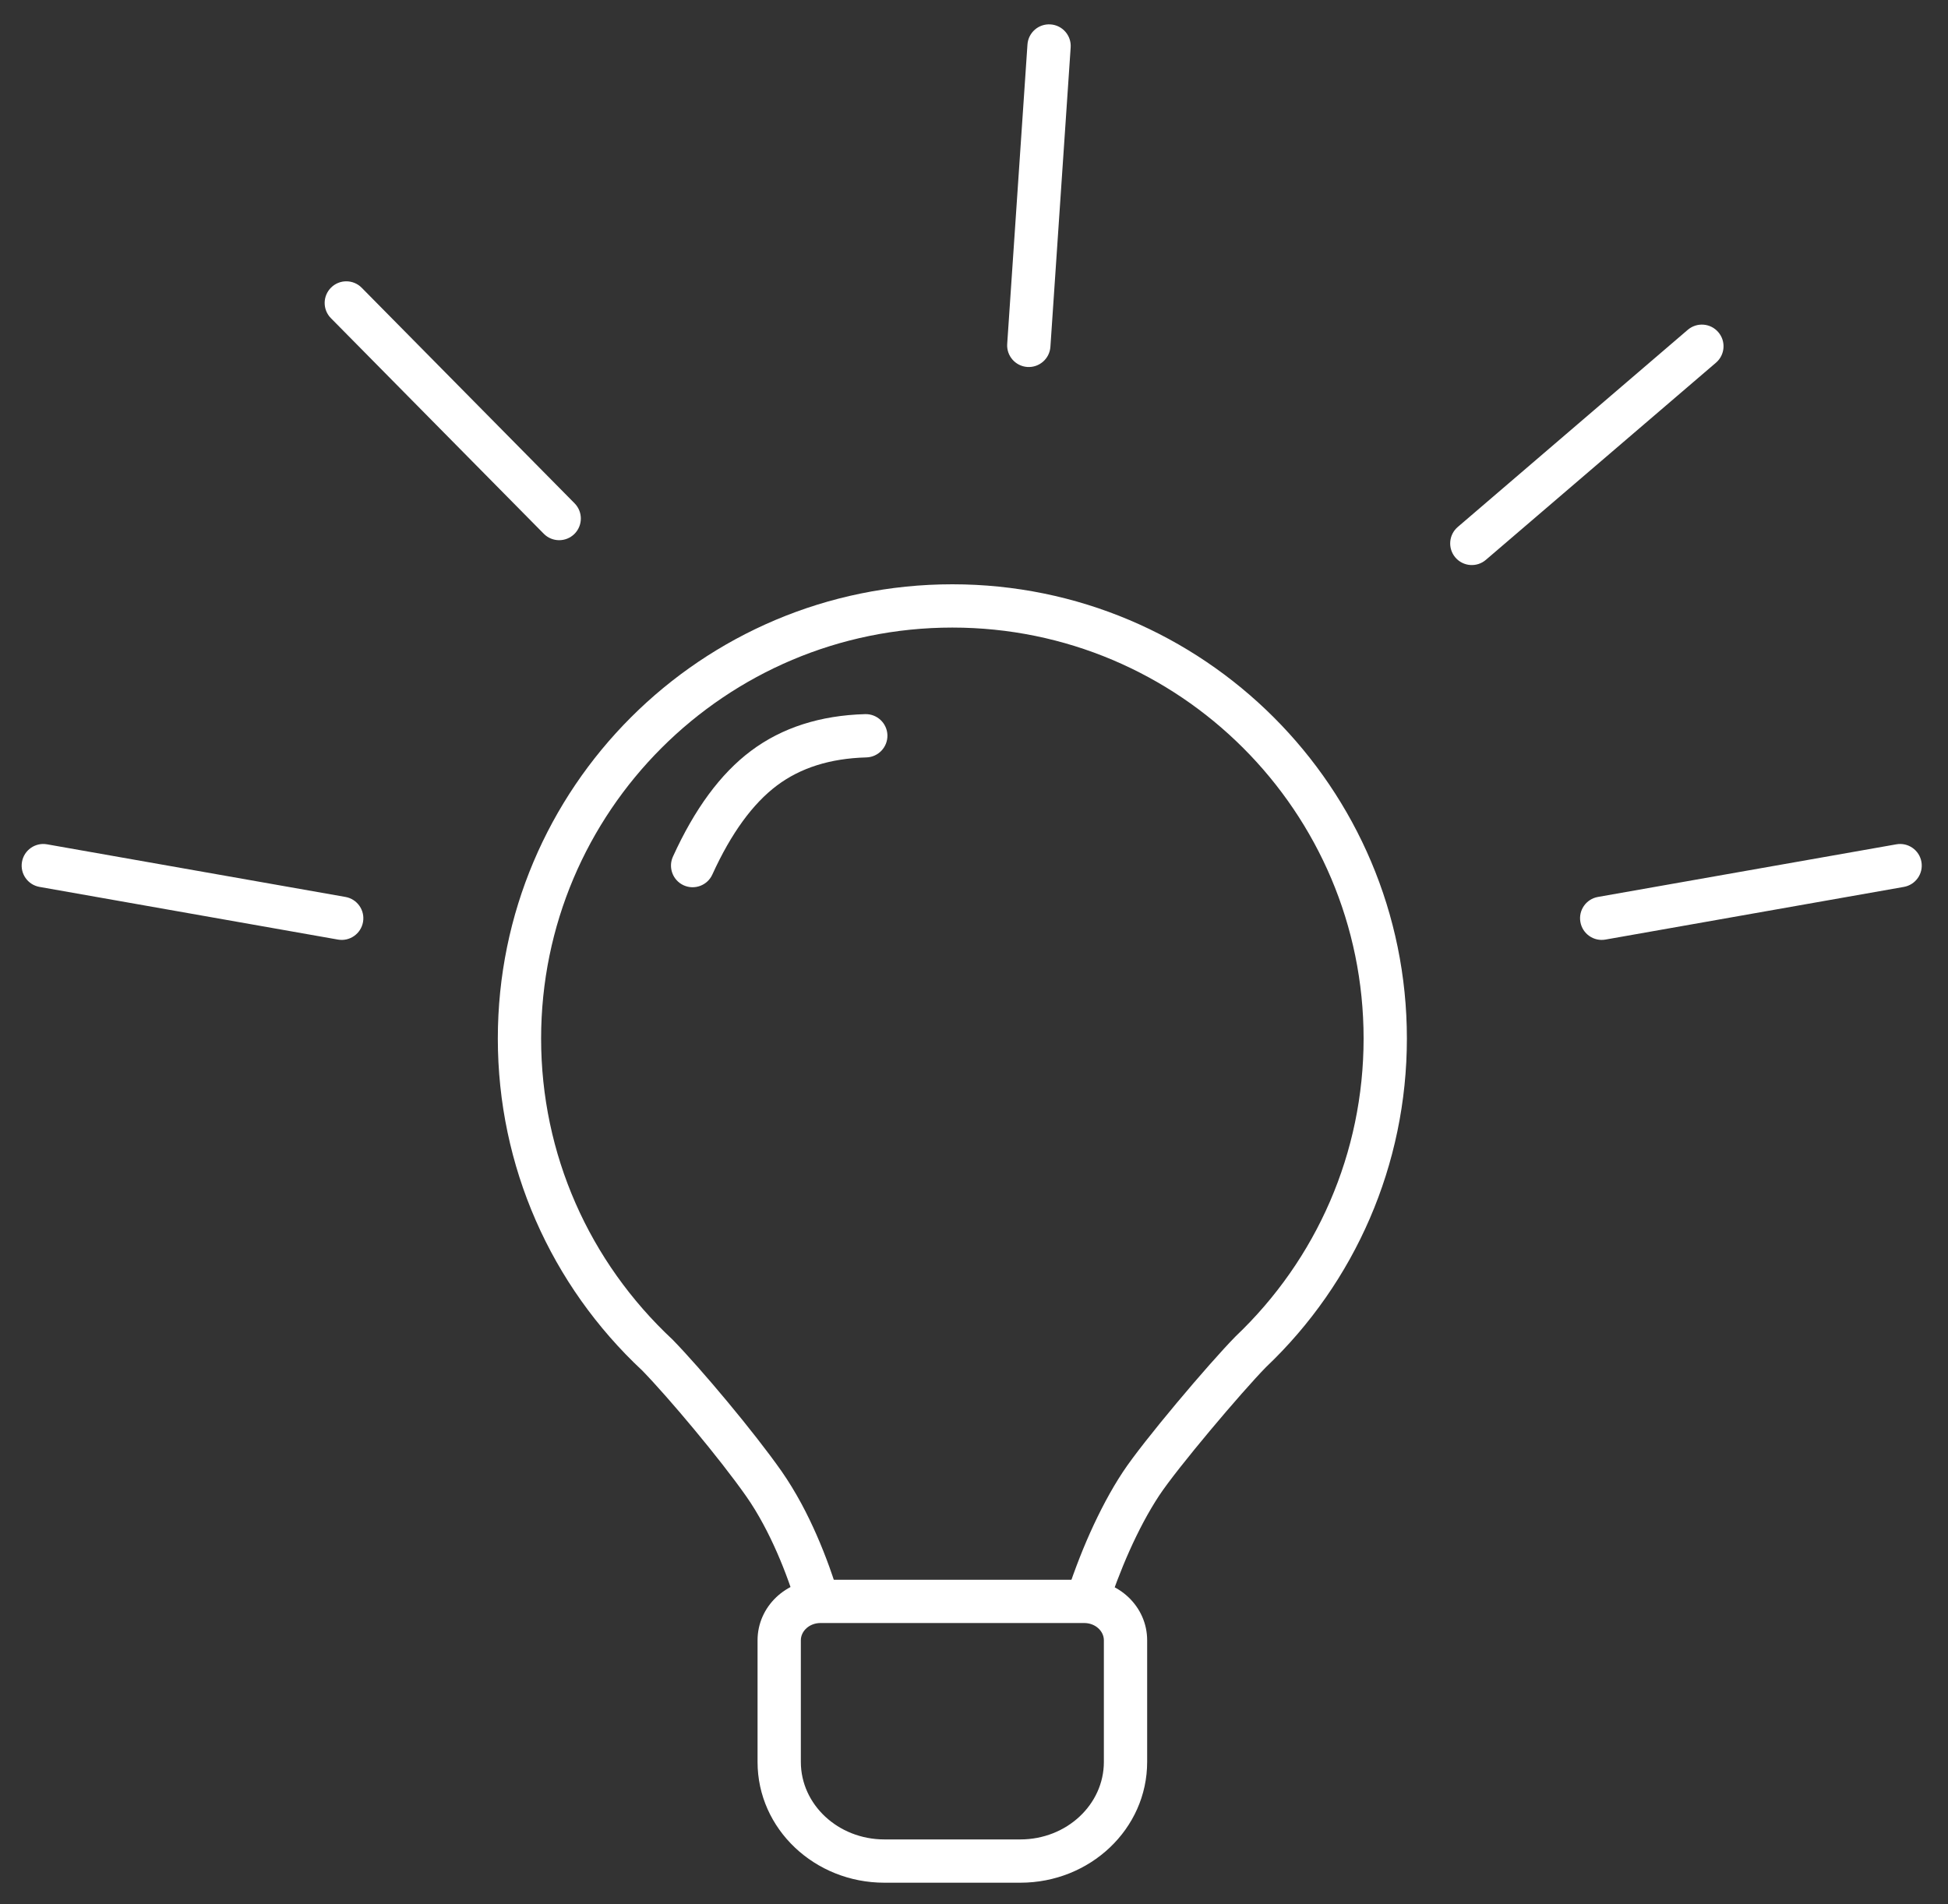 <?xml version="1.0" encoding="UTF-8"?>
<svg width="45px" height="44px" viewBox="0 0 45 44" version="1.1" xmlns="http://www.w3.org/2000/svg" xmlns:xlink="http://www.w3.org/1999/xlink">
    <rect x="0" y="0" width="45" height="44" fill="#333333" stroke="none"/>
    <!-- Generator: Sketch 52.3 (67297) - http://www.bohemiancoding.com/sketch -->
    <title>idea icon white</title>
    <desc>Created with Sketch.</desc>
    <g id="Page-1" stroke="none" stroke-width="1" fill="none" fill-rule="evenodd">
        <g id="Apply-form-1-1440" transform="translate(-510, -1398)" fill="#FFFFFF" fill-rule="nonzero">
            <g id="idea-icon-white" transform="translate(511, 1399)">
                <path d="M22.57,41.5 C23.642,41.5 24.5,40.692 24.5,39.71 L24.5,36.899 C24.5,36.686 24.303,36.5 24.046,36.5 L17.954,36.5 C17.697,36.5 17.5,36.686 17.5,36.899 L17.5,39.71 C17.5,40.692 18.358,41.5 19.43,41.5 L22.57,41.5 Z M22.57,42.5 L19.43,42.5 C17.818,42.5 16.5,41.258 16.5,39.71 L16.5,36.899 C16.5,36.12 17.158,35.5 17.954,35.5 L24.046,35.5 C24.842,35.5 25.5,36.12 25.5,36.899 L25.5,39.71 C25.5,41.258 24.182,42.5 22.57,42.5 Z" id="Stroke-1"></path>
                <path d="M24.591,36.144 L23.634,35.856 C23.676,35.716 23.755,35.478 23.87,35.174 C24.061,34.667 24.285,34.161 24.539,33.685 C24.667,33.446 24.8,33.22 24.939,33.01 C25.398,32.312 26.925,30.506 27.543,29.877 C29.419,28.094 30.5,25.632 30.5,22.996 C30.5,17.751 26.247,13.5 21,13.5 C15.753,13.5 11.5,17.751 11.5,22.996 C11.5,25.662 12.606,28.151 14.538,29.953 C15.193,30.626 16.413,32.078 17.058,32.998 C17.218,33.228 17.37,33.478 17.514,33.744 C17.764,34.209 17.978,34.705 18.157,35.199 C18.264,35.497 18.337,35.73 18.374,35.868 L17.41,36.132 C17.379,36.018 17.314,35.809 17.216,35.539 C17.053,35.087 16.858,34.636 16.633,34.218 C16.507,33.984 16.376,33.768 16.238,33.572 C15.626,32.698 14.44,31.287 13.838,30.668 C11.724,28.695 10.5,25.943 10.5,22.996 C10.5,17.199 15.201,12.5 21,12.5 C26.799,12.5 31.5,17.199 31.5,22.996 C31.5,25.909 30.304,28.632 28.244,30.589 C27.681,31.164 26.193,32.924 25.774,33.56 C25.653,33.744 25.535,33.944 25.421,34.157 C25.189,34.591 24.983,35.059 24.805,35.527 C24.699,35.808 24.627,36.024 24.591,36.144 Z" id="Stroke-9"></path>
                <path d="M42.807,18.508 C43.079,18.46 43.338,18.641 43.386,18.913 C43.434,19.185 43.252,19.444 42.98,19.492 L36.087,20.709 C35.815,20.757 35.556,20.575 35.508,20.303 C35.46,20.031 35.641,19.772 35.913,19.724 L42.807,18.508 Z" id="Stroke-33"></path>
                <path d="M37.989,6.62 C38.199,6.441 38.515,6.465 38.694,6.675 C38.874,6.884 38.85,7.2 38.64,7.38 L33.325,11.935 C33.116,12.115 32.8,12.091 32.62,11.881 C32.441,11.671 32.465,11.356 32.675,11.176 L37.989,6.62 Z" id="Stroke-39"></path>
                <path d="M-0.087,19.492 C-0.359,19.444 -0.54,19.185 -0.492,18.913 C-0.444,18.641 -0.185,18.46 0.087,18.508 L6.98,19.724 C7.252,19.772 7.434,20.031 7.386,20.303 C7.338,20.575 7.079,20.757 6.807,20.709 L-0.087,19.492 Z" id="Stroke-49"></path>
                <path d="M6.644,6.351 C6.45,6.155 6.452,5.838 6.649,5.644 C6.845,5.45 7.162,5.452 7.356,5.649 L12.274,10.63 C12.468,10.827 12.465,11.143 12.269,11.337 C12.072,11.531 11.756,11.529 11.562,11.333 L6.644,6.351 Z" id="Stroke-55"></path>
                <path d="M22.735,0.029 C22.754,-0.247 22.992,-0.455 23.268,-0.436 C23.543,-0.418 23.752,-0.179 23.733,0.096 L23.265,7.014 C23.246,7.289 23.008,7.497 22.732,7.479 C22.457,7.46 22.248,7.222 22.267,6.946 L22.735,0.029 Z" id="Stroke-55"></path>
                <path d="M15.455,19.207 C15.341,19.458 15.044,19.569 14.793,19.455 C14.542,19.341 14.431,19.044 14.545,18.793 C15.044,17.695 15.642,16.878 16.348,16.349 C17.066,15.811 17.95,15.529 18.986,15.5 C19.262,15.493 19.492,15.71 19.5,15.986 C19.507,16.262 19.29,16.492 19.014,16.5 C18.176,16.523 17.492,16.741 16.948,17.149 C16.391,17.567 15.89,18.251 15.455,19.207 Z" id="Line-16"></path>
            </g>
        </g>
    </g>
</svg>